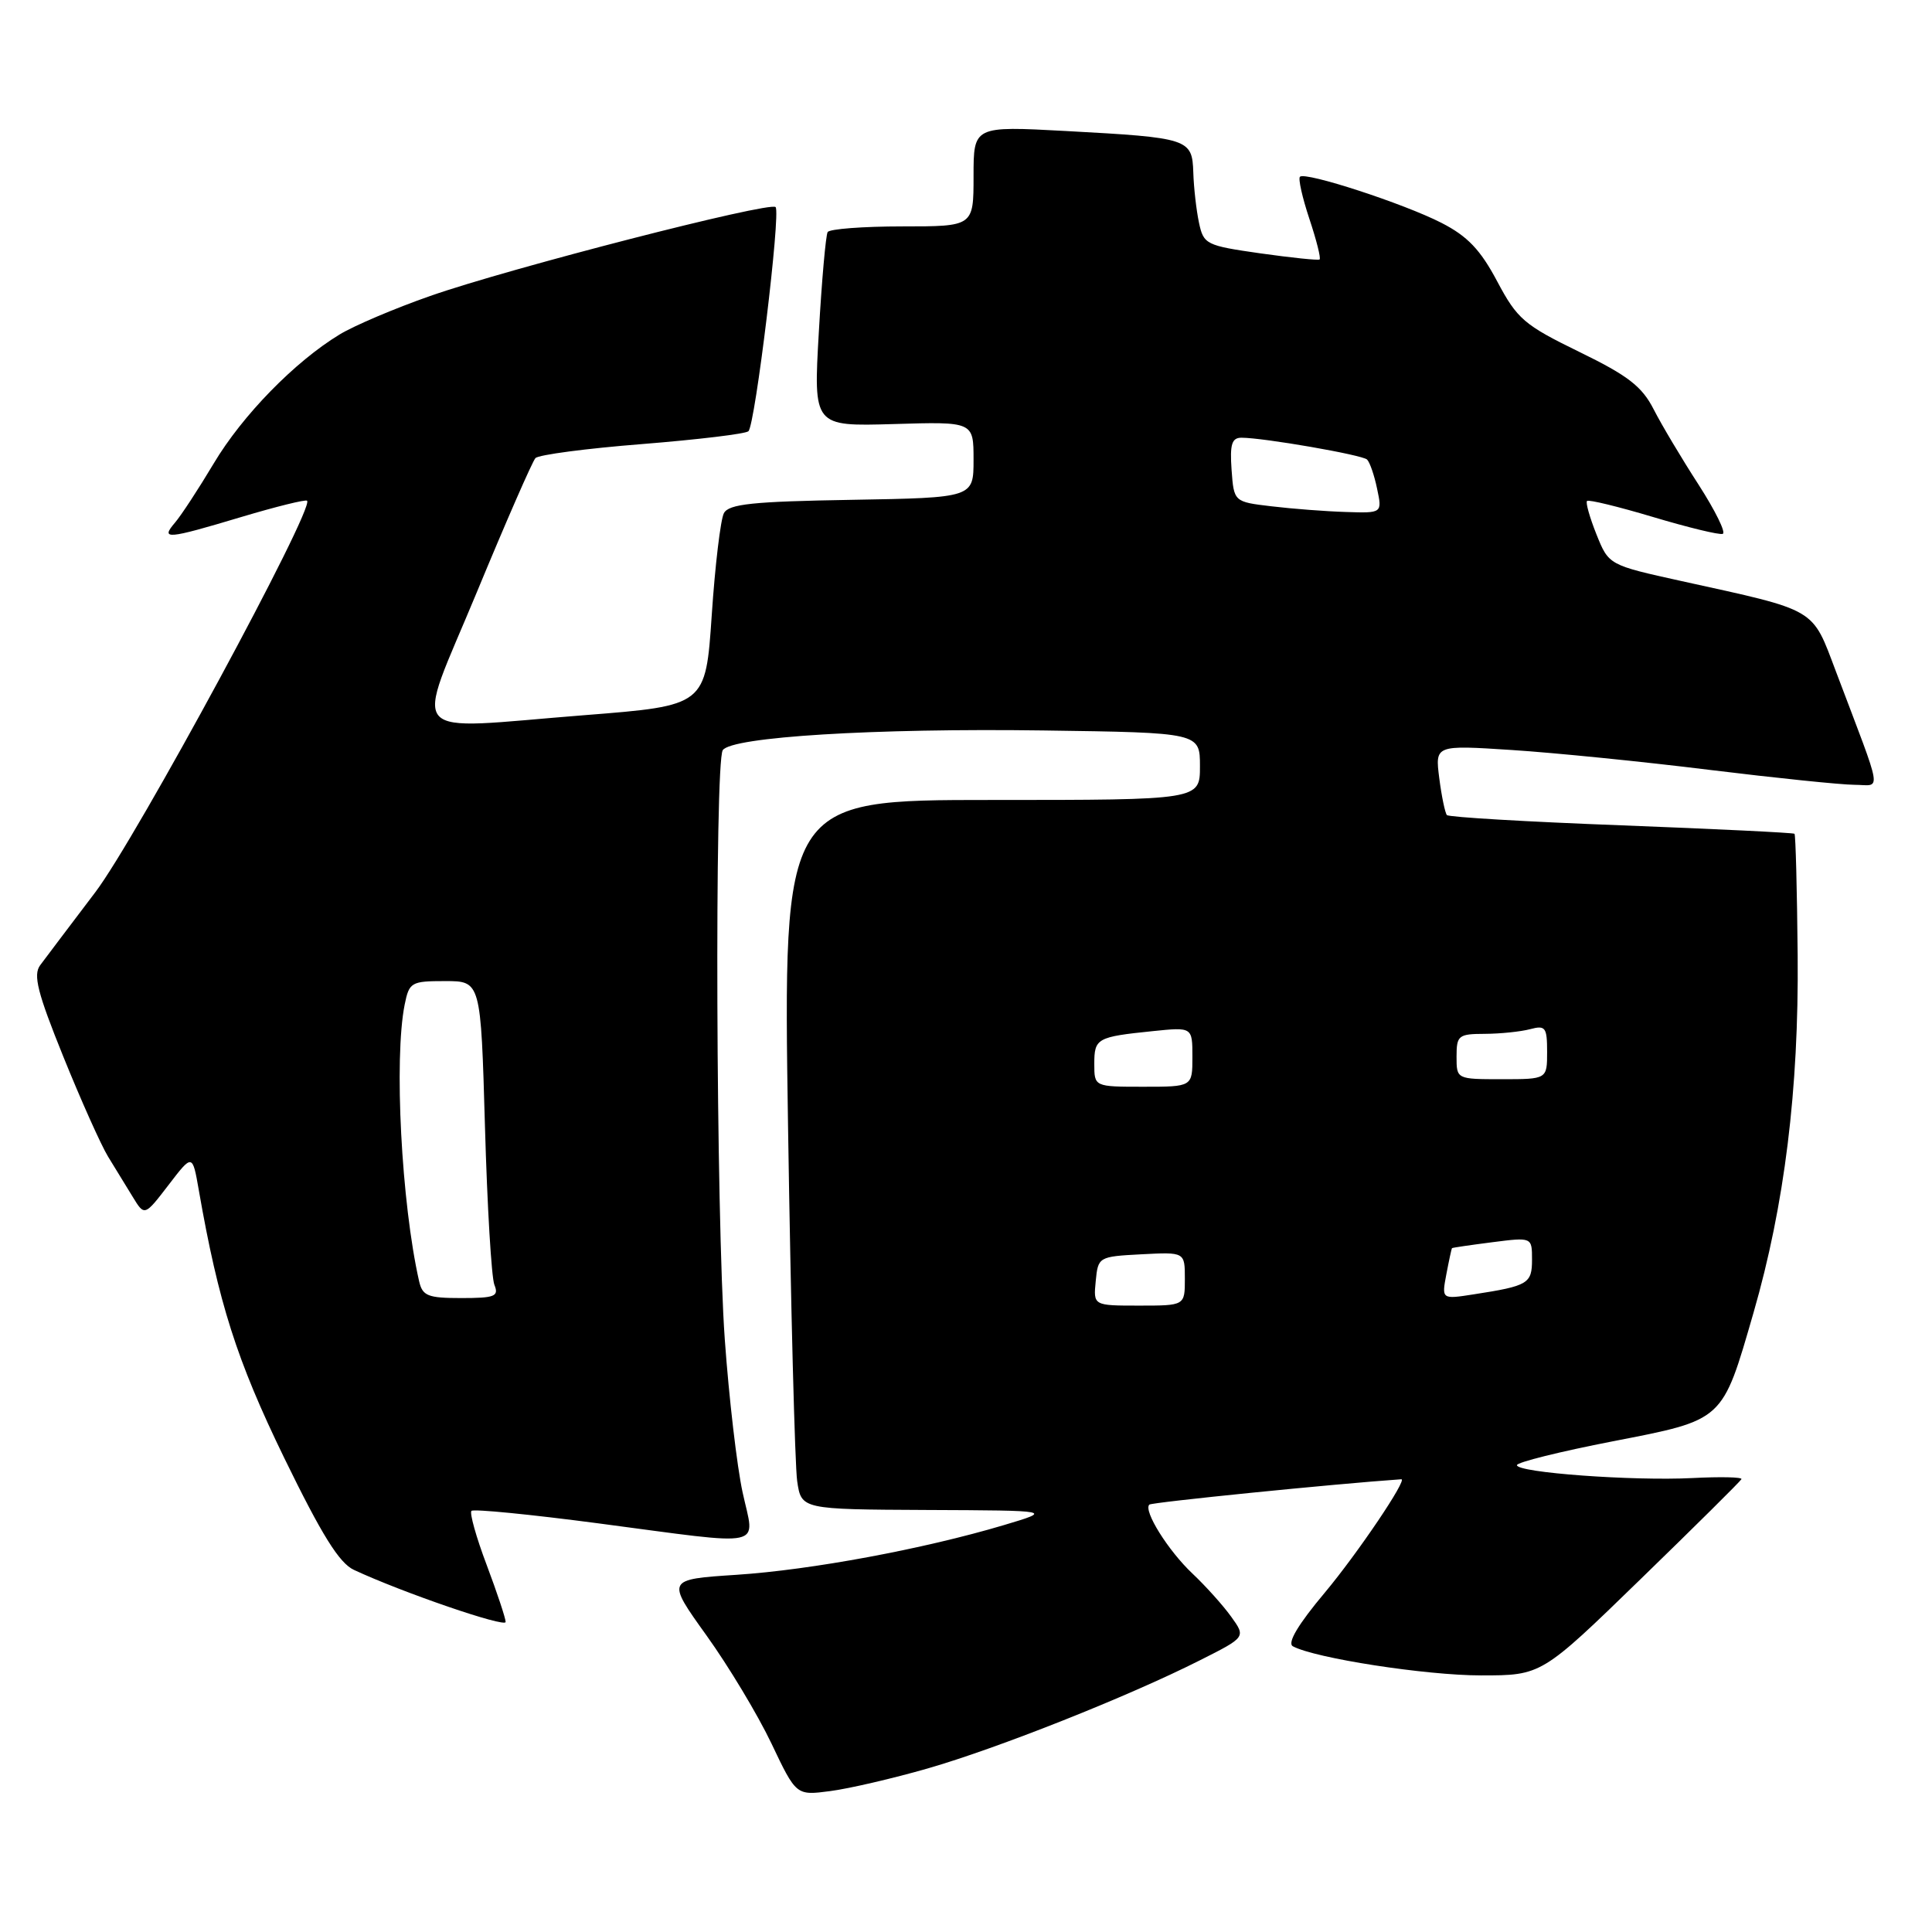 <?xml version="1.0" encoding="UTF-8" standalone="no"?>
<!DOCTYPE svg PUBLIC "-//W3C//DTD SVG 1.1//EN" "http://www.w3.org/Graphics/SVG/1.1/DTD/svg11.dtd" >
<svg xmlns="http://www.w3.org/2000/svg" xmlns:xlink="http://www.w3.org/1999/xlink" version="1.1" viewBox="0 0 256 256">
 <g >
 <path fill="currentColor"
d=" M 122.92 234.33 C 132.20 231.66 149.51 224.79 158.99 220.00 C 165.09 216.93 165.09 216.93 163.13 214.21 C 162.06 212.72 159.75 210.15 158.00 208.50 C 154.78 205.46 151.48 200.18 152.29 199.37 C 152.61 199.06 176.83 196.62 185.68 196.01 C 186.56 195.95 179.89 205.83 175.57 211.00 C 172.00 215.25 170.54 217.71 171.31 218.14 C 174.23 219.72 188.94 222.00 196.24 222.00 C 204.26 222.00 204.26 222.00 217.38 209.25 C 224.60 202.24 230.61 196.28 230.75 196.00 C 230.89 195.72 227.97 195.66 224.25 195.85 C 216.34 196.25 201.00 195.13 201.00 194.14 C 201.00 193.76 206.72 192.34 213.71 190.98 C 228.50 188.10 228.17 188.39 232.35 173.94 C 236.46 159.72 238.36 144.34 238.20 126.61 C 238.12 117.87 237.93 110.61 237.78 110.48 C 237.63 110.34 227.30 109.84 214.83 109.36 C 202.37 108.89 191.97 108.28 191.72 108.00 C 191.48 107.72 191.02 105.52 190.71 103.11 C 190.15 98.72 190.15 98.72 200.33 99.38 C 205.92 99.74 217.70 100.92 226.50 102.01 C 235.30 103.09 243.94 103.98 245.71 103.99 C 249.34 104.00 249.63 105.80 243.28 89.00 C 240.05 80.46 240.93 80.98 222.83 77.00 C 213.17 74.87 213.17 74.87 211.54 70.81 C 210.65 68.58 210.08 66.58 210.29 66.38 C 210.49 66.17 214.44 67.13 219.05 68.51 C 223.66 69.89 227.81 70.90 228.27 70.74 C 228.73 70.59 227.28 67.66 225.07 64.22 C 222.85 60.79 220.17 56.30 219.12 54.24 C 217.57 51.20 215.72 49.77 209.25 46.62 C 201.97 43.07 201.04 42.28 198.39 37.29 C 196.17 33.10 194.46 31.30 191.00 29.53 C 186.00 26.97 172.95 22.72 172.25 23.42 C 172.00 23.67 172.56 26.18 173.50 29.00 C 174.44 31.82 175.05 34.24 174.85 34.38 C 174.66 34.52 171.13 34.15 167.00 33.57 C 159.80 32.54 159.48 32.38 158.87 29.50 C 158.52 27.85 158.18 24.86 158.12 22.87 C 157.97 18.38 157.58 18.25 141.25 17.36 C 129.00 16.70 129.00 16.70 129.00 23.35 C 129.00 30.00 129.00 30.00 119.56 30.00 C 114.37 30.00 109.91 30.34 109.67 30.75 C 109.42 31.16 108.89 37.12 108.50 44.00 C 107.78 56.50 107.78 56.50 118.39 56.19 C 129.00 55.87 129.00 55.87 129.00 60.91 C 129.00 65.95 129.00 65.95 112.86 66.23 C 99.73 66.45 96.57 66.78 95.92 68.00 C 95.48 68.83 94.75 74.90 94.31 81.50 C 93.50 93.50 93.50 93.50 77.50 94.76 C 53.25 96.66 54.88 98.52 63.17 78.50 C 67.04 69.15 70.54 61.14 70.95 60.70 C 71.37 60.26 77.73 59.42 85.10 58.84 C 92.47 58.25 98.80 57.49 99.17 57.14 C 100.07 56.29 103.48 28.15 102.77 27.44 C 102.00 26.67 67.39 35.57 57.00 39.22 C 52.33 40.85 46.92 43.15 45.00 44.32 C 39.08 47.91 32.12 55.03 28.32 61.41 C 26.32 64.76 24.01 68.29 23.19 69.25 C 21.23 71.54 22.08 71.47 31.99 68.50 C 36.58 67.13 40.49 66.16 40.69 66.35 C 41.70 67.36 18.05 111.08 12.64 118.21 C 9.26 122.66 5.97 127.03 5.32 127.90 C 4.37 129.19 4.97 131.55 8.39 140.01 C 10.73 145.80 13.40 151.76 14.32 153.26 C 15.25 154.77 16.71 157.16 17.58 158.58 C 19.15 161.16 19.15 161.16 22.33 157.02 C 25.50 152.88 25.50 152.88 26.34 157.69 C 28.95 172.64 31.36 180.22 37.65 193.16 C 42.63 203.38 44.95 207.12 46.90 208.02 C 53.33 211.02 67.00 215.71 67.00 214.92 C 67.00 214.44 65.87 211.04 64.49 207.37 C 63.10 203.70 62.20 200.47 62.47 200.20 C 62.74 199.92 70.30 200.67 79.27 201.85 C 101.96 204.84 100.02 205.26 98.40 197.75 C 97.65 194.31 96.59 185.20 96.04 177.50 C 94.88 161.38 94.67 101.04 95.77 99.40 C 96.95 97.64 115.88 96.48 138.25 96.79 C 159.00 97.08 159.00 97.08 159.00 101.54 C 159.00 106.00 159.00 106.00 131.38 106.00 C 103.76 106.00 103.76 106.00 104.42 149.25 C 104.78 173.04 105.33 194.19 105.63 196.25 C 106.18 200.00 106.18 200.00 122.84 200.08 C 139.50 200.15 139.50 200.15 133.00 202.09 C 122.35 205.26 107.50 208.02 97.59 208.67 C 88.29 209.28 88.29 209.28 93.61 216.70 C 96.54 220.78 100.41 227.22 102.22 231.02 C 105.50 237.92 105.50 237.92 110.00 237.33 C 112.47 237.01 118.29 235.66 122.92 234.33 Z  M 145.19 169.75 C 145.50 166.54 145.57 166.50 151.25 166.20 C 157.00 165.90 157.00 165.90 157.00 169.45 C 157.00 173.00 157.00 173.00 150.94 173.00 C 144.87 173.00 144.87 173.00 145.19 169.75 Z  M 55.53 169.75 C 53.19 159.43 52.19 140.28 53.62 133.12 C 54.22 130.15 54.48 130.00 58.98 130.00 C 63.71 130.00 63.71 130.00 64.26 149.25 C 64.56 159.84 65.12 169.29 65.51 170.25 C 66.13 171.78 65.57 172.00 61.13 172.00 C 56.67 172.00 55.98 171.72 55.53 169.75 Z  M 191.65 168.84 C 192.00 167.00 192.34 165.45 192.39 165.39 C 192.45 165.32 194.86 164.97 197.75 164.60 C 203.00 163.93 203.00 163.93 203.00 166.90 C 203.00 170.09 202.50 170.39 195.26 171.51 C 191.02 172.17 191.02 172.17 191.65 168.84 Z  M 145.00 140.97 C 145.00 137.58 145.34 137.39 152.75 136.63 C 158.00 136.09 158.00 136.09 158.00 140.05 C 158.00 144.00 158.00 144.00 151.50 144.00 C 145.00 144.00 145.00 144.00 145.00 140.97 Z  M 193.00 140.00 C 193.00 137.20 193.25 137.00 196.75 136.99 C 198.81 136.98 201.51 136.70 202.75 136.37 C 204.78 135.83 205.00 136.12 205.00 139.38 C 205.00 143.00 205.00 143.00 199.00 143.00 C 193.00 143.00 193.00 143.00 193.00 140.00 Z  M 168.50 67.09 C 163.50 66.50 163.50 66.50 163.19 62.25 C 162.95 58.88 163.22 58.00 164.50 58.00 C 167.42 58.00 180.49 60.27 181.14 60.89 C 181.50 61.23 182.10 62.96 182.47 64.75 C 183.16 68.00 183.16 68.00 178.33 67.84 C 175.67 67.76 171.25 67.42 168.50 67.09 Z "/>
</g>
</svg>